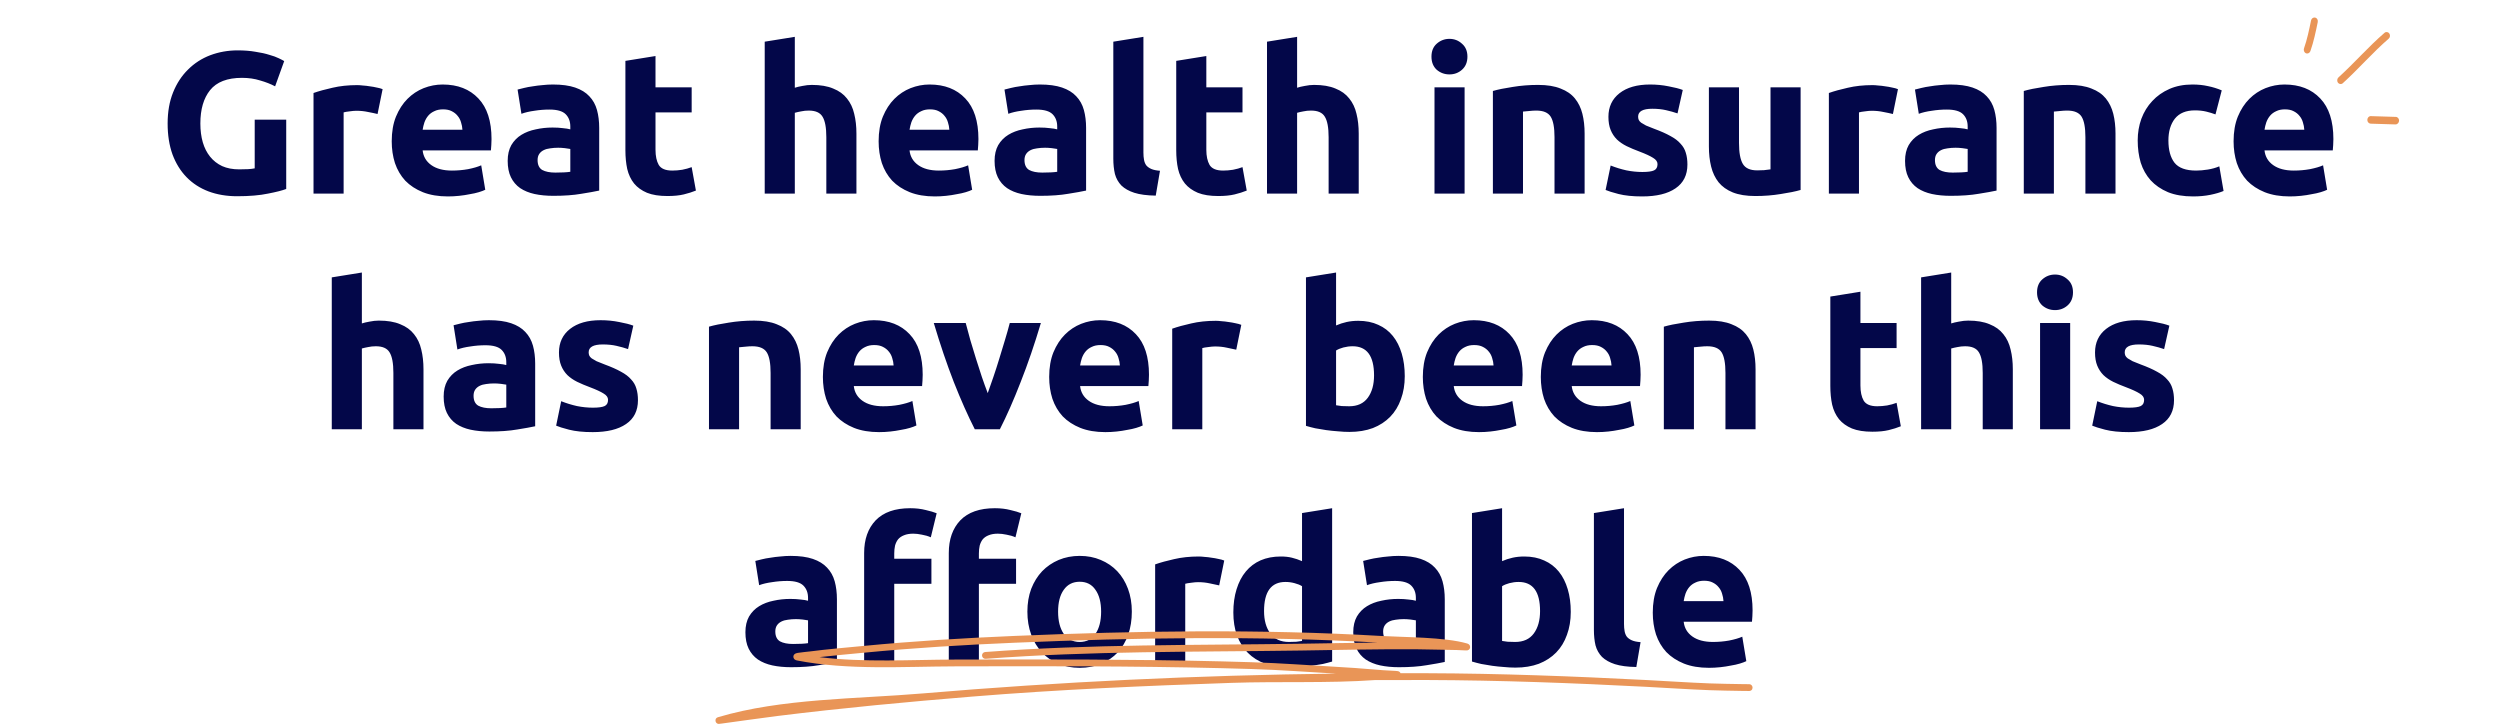 <svg width="297" height="86" viewBox="0 0 297 86" fill="none" xmlns="http://www.w3.org/2000/svg">
<path d="M28.747 9.248C27.003 9.248 25.739 9.736 24.955 10.712C24.187 11.672 23.803 12.992 23.803 14.672C23.803 15.488 23.899 16.232 24.091 16.904C24.283 17.56 24.571 18.128 24.955 18.608C25.339 19.088 25.819 19.464 26.395 19.736C26.971 19.992 27.643 20.12 28.411 20.12C28.827 20.12 29.179 20.112 29.467 20.096C29.771 20.08 30.035 20.048 30.259 20V14.216H34.003V22.448C33.555 22.624 32.835 22.808 31.843 23C30.851 23.208 29.627 23.312 28.171 23.312C26.923 23.312 25.787 23.12 24.763 22.736C23.755 22.352 22.891 21.792 22.171 21.056C21.451 20.32 20.891 19.416 20.491 18.344C20.107 17.272 19.915 16.048 19.915 14.672C19.915 13.28 20.131 12.048 20.563 10.976C20.995 9.904 21.587 9 22.339 8.264C23.091 7.512 23.971 6.944 24.979 6.56C26.003 6.176 27.091 5.984 28.243 5.984C29.027 5.984 29.731 6.04 30.355 6.152C30.995 6.248 31.539 6.368 31.987 6.512C32.451 6.64 32.827 6.776 33.115 6.92C33.419 7.064 33.635 7.176 33.763 7.256L32.683 10.256C32.171 9.984 31.579 9.752 30.907 9.56C30.251 9.352 29.531 9.248 28.747 9.248ZM44.854 13.544C44.534 13.464 44.158 13.384 43.726 13.304C43.294 13.208 42.83 13.16 42.334 13.16C42.11 13.16 41.838 13.184 41.518 13.232C41.214 13.264 40.982 13.304 40.822 13.352V23H37.246V11.048C37.886 10.824 38.638 10.616 39.502 10.424C40.382 10.216 41.358 10.112 42.43 10.112C42.622 10.112 42.854 10.128 43.126 10.16C43.398 10.176 43.67 10.208 43.942 10.256C44.214 10.288 44.486 10.336 44.758 10.4C45.03 10.448 45.262 10.512 45.454 10.592L44.854 13.544ZM46.537 16.784C46.537 15.664 46.705 14.688 47.041 13.856C47.393 13.008 47.849 12.304 48.409 11.744C48.969 11.184 49.609 10.76 50.329 10.472C51.065 10.184 51.817 10.04 52.585 10.04C54.377 10.04 55.793 10.592 56.833 11.696C57.873 12.784 58.393 14.392 58.393 16.52C58.393 16.728 58.385 16.96 58.369 17.216C58.353 17.456 58.337 17.672 58.321 17.864H50.209C50.289 18.6 50.633 19.184 51.241 19.616C51.849 20.048 52.665 20.264 53.689 20.264C54.345 20.264 54.985 20.208 55.609 20.096C56.249 19.968 56.769 19.816 57.169 19.64L57.649 22.544C57.457 22.64 57.201 22.736 56.881 22.832C56.561 22.928 56.201 23.008 55.801 23.072C55.417 23.152 55.001 23.216 54.553 23.264C54.105 23.312 53.657 23.336 53.209 23.336C52.073 23.336 51.081 23.168 50.233 22.832C49.401 22.496 48.705 22.04 48.145 21.464C47.601 20.872 47.193 20.176 46.921 19.376C46.665 18.576 46.537 17.712 46.537 16.784ZM54.937 15.416C54.921 15.112 54.865 14.816 54.769 14.528C54.689 14.24 54.553 13.984 54.361 13.76C54.185 13.536 53.953 13.352 53.665 13.208C53.393 13.064 53.049 12.992 52.633 12.992C52.233 12.992 51.889 13.064 51.601 13.208C51.313 13.336 51.073 13.512 50.881 13.736C50.689 13.96 50.537 14.224 50.425 14.528C50.329 14.816 50.257 15.112 50.209 15.416H54.937ZM65.977 20.504C66.329 20.504 66.665 20.496 66.985 20.48C67.305 20.464 67.561 20.44 67.753 20.408V17.696C67.609 17.664 67.393 17.632 67.105 17.6C66.817 17.568 66.553 17.552 66.313 17.552C65.977 17.552 65.657 17.576 65.353 17.624C65.065 17.656 64.809 17.728 64.585 17.84C64.361 17.952 64.185 18.104 64.057 18.296C63.929 18.488 63.865 18.728 63.865 19.016C63.865 19.576 64.049 19.968 64.417 20.192C64.801 20.4 65.321 20.504 65.977 20.504ZM65.689 10.04C66.745 10.04 67.625 10.16 68.329 10.4C69.033 10.64 69.593 10.984 70.009 11.432C70.441 11.88 70.745 12.424 70.921 13.064C71.097 13.704 71.185 14.416 71.185 15.2V22.64C70.673 22.752 69.961 22.88 69.049 23.024C68.137 23.184 67.033 23.264 65.737 23.264C64.921 23.264 64.177 23.192 63.505 23.048C62.849 22.904 62.281 22.672 61.801 22.352C61.321 22.016 60.953 21.584 60.697 21.056C60.441 20.528 60.313 19.88 60.313 19.112C60.313 18.376 60.457 17.752 60.745 17.24C61.049 16.728 61.449 16.32 61.945 16.016C62.441 15.712 63.009 15.496 63.649 15.368C64.289 15.224 64.953 15.152 65.641 15.152C66.105 15.152 66.513 15.176 66.865 15.224C67.233 15.256 67.529 15.304 67.753 15.368V15.032C67.753 14.424 67.569 13.936 67.201 13.568C66.833 13.2 66.193 13.016 65.281 13.016C64.673 13.016 64.073 13.064 63.481 13.16C62.889 13.24 62.377 13.36 61.945 13.52L61.489 10.64C61.697 10.576 61.953 10.512 62.257 10.448C62.577 10.368 62.921 10.304 63.289 10.256C63.657 10.192 64.041 10.144 64.441 10.112C64.857 10.064 65.273 10.04 65.689 10.04ZM74.298 7.232L77.874 6.656V10.376H82.17V13.352H77.874V17.792C77.874 18.544 78.002 19.144 78.258 19.592C78.53 20.04 79.066 20.264 79.866 20.264C80.25 20.264 80.642 20.232 81.042 20.168C81.458 20.088 81.834 19.984 82.17 19.856L82.674 22.64C82.242 22.816 81.762 22.968 81.234 23.096C80.706 23.224 80.058 23.288 79.29 23.288C78.314 23.288 77.506 23.16 76.866 22.904C76.226 22.632 75.714 22.264 75.33 21.8C74.946 21.32 74.674 20.744 74.514 20.072C74.37 19.4 74.298 18.656 74.298 17.84V7.232ZM90.848 23V4.952L94.424 4.376V10.424C94.664 10.344 94.968 10.272 95.336 10.208C95.72 10.128 96.088 10.088 96.44 10.088C97.464 10.088 98.312 10.232 98.984 10.52C99.672 10.792 100.216 11.184 100.616 11.696C101.032 12.208 101.32 12.816 101.48 13.52C101.656 14.224 101.744 15.008 101.744 15.872V23H98.168V16.304C98.168 15.152 98.016 14.336 97.712 13.856C97.424 13.376 96.88 13.136 96.08 13.136C95.76 13.136 95.456 13.168 95.168 13.232C94.896 13.28 94.648 13.336 94.424 13.4V23H90.848ZM104.381 16.784C104.381 15.664 104.549 14.688 104.885 13.856C105.237 13.008 105.693 12.304 106.253 11.744C106.813 11.184 107.453 10.76 108.173 10.472C108.909 10.184 109.661 10.04 110.429 10.04C112.221 10.04 113.637 10.592 114.677 11.696C115.717 12.784 116.237 14.392 116.237 16.52C116.237 16.728 116.229 16.96 116.213 17.216C116.197 17.456 116.181 17.672 116.165 17.864H108.053C108.133 18.6 108.477 19.184 109.085 19.616C109.693 20.048 110.509 20.264 111.533 20.264C112.189 20.264 112.829 20.208 113.453 20.096C114.093 19.968 114.613 19.816 115.013 19.64L115.493 22.544C115.301 22.64 115.045 22.736 114.725 22.832C114.405 22.928 114.045 23.008 113.645 23.072C113.261 23.152 112.845 23.216 112.397 23.264C111.949 23.312 111.501 23.336 111.053 23.336C109.917 23.336 108.925 23.168 108.077 22.832C107.245 22.496 106.549 22.04 105.989 21.464C105.445 20.872 105.037 20.176 104.765 19.376C104.509 18.576 104.381 17.712 104.381 16.784ZM112.781 15.416C112.765 15.112 112.709 14.816 112.613 14.528C112.533 14.24 112.397 13.984 112.205 13.76C112.029 13.536 111.797 13.352 111.509 13.208C111.237 13.064 110.893 12.992 110.477 12.992C110.077 12.992 109.733 13.064 109.445 13.208C109.157 13.336 108.917 13.512 108.725 13.736C108.533 13.96 108.381 14.224 108.269 14.528C108.173 14.816 108.101 15.112 108.053 15.416H112.781ZM123.82 20.504C124.172 20.504 124.508 20.496 124.828 20.48C125.148 20.464 125.404 20.44 125.596 20.408V17.696C125.452 17.664 125.236 17.632 124.948 17.6C124.66 17.568 124.396 17.552 124.156 17.552C123.82 17.552 123.5 17.576 123.196 17.624C122.908 17.656 122.652 17.728 122.428 17.84C122.204 17.952 122.028 18.104 121.9 18.296C121.772 18.488 121.708 18.728 121.708 19.016C121.708 19.576 121.892 19.968 122.26 20.192C122.644 20.4 123.164 20.504 123.82 20.504ZM123.532 10.04C124.588 10.04 125.468 10.16 126.172 10.4C126.876 10.64 127.436 10.984 127.852 11.432C128.284 11.88 128.588 12.424 128.764 13.064C128.94 13.704 129.028 14.416 129.028 15.2V22.64C128.516 22.752 127.804 22.88 126.892 23.024C125.98 23.184 124.876 23.264 123.58 23.264C122.764 23.264 122.02 23.192 121.348 23.048C120.692 22.904 120.124 22.672 119.644 22.352C119.164 22.016 118.796 21.584 118.54 21.056C118.284 20.528 118.156 19.88 118.156 19.112C118.156 18.376 118.3 17.752 118.588 17.24C118.892 16.728 119.292 16.32 119.788 16.016C120.284 15.712 120.852 15.496 121.492 15.368C122.132 15.224 122.796 15.152 123.484 15.152C123.948 15.152 124.356 15.176 124.708 15.224C125.076 15.256 125.372 15.304 125.596 15.368V15.032C125.596 14.424 125.412 13.936 125.044 13.568C124.676 13.2 124.036 13.016 123.124 13.016C122.516 13.016 121.916 13.064 121.324 13.16C120.732 13.24 120.22 13.36 119.788 13.52L119.332 10.64C119.54 10.576 119.796 10.512 120.1 10.448C120.42 10.368 120.764 10.304 121.132 10.256C121.5 10.192 121.884 10.144 122.284 10.112C122.7 10.064 123.116 10.04 123.532 10.04ZM137.302 23.24C136.262 23.224 135.414 23.112 134.758 22.904C134.118 22.696 133.606 22.408 133.222 22.04C132.854 21.656 132.598 21.2 132.454 20.672C132.326 20.128 132.262 19.52 132.262 18.848V4.952L135.838 4.376V18.128C135.838 18.448 135.862 18.736 135.91 18.992C135.958 19.248 136.046 19.464 136.174 19.64C136.318 19.816 136.518 19.96 136.774 20.072C137.03 20.184 137.374 20.256 137.806 20.288L137.302 23.24ZM139.736 7.232L143.312 6.656V10.376H147.608V13.352H143.312V17.792C143.312 18.544 143.44 19.144 143.696 19.592C143.968 20.04 144.504 20.264 145.304 20.264C145.688 20.264 146.08 20.232 146.48 20.168C146.896 20.088 147.272 19.984 147.608 19.856L148.112 22.64C147.68 22.816 147.2 22.968 146.672 23.096C146.144 23.224 145.496 23.288 144.728 23.288C143.752 23.288 142.944 23.16 142.304 22.904C141.664 22.632 141.152 22.264 140.768 21.8C140.384 21.32 140.112 20.744 139.952 20.072C139.808 19.4 139.736 18.656 139.736 17.84V7.232ZM150.52 23V4.952L154.096 4.376V10.424C154.336 10.344 154.64 10.272 155.008 10.208C155.392 10.128 155.76 10.088 156.112 10.088C157.136 10.088 157.984 10.232 158.656 10.52C159.344 10.792 159.888 11.184 160.288 11.696C160.704 12.208 160.992 12.816 161.152 13.52C161.328 14.224 161.416 15.008 161.416 15.872V23H157.84V16.304C157.84 15.152 157.688 14.336 157.384 13.856C157.096 13.376 156.552 13.136 155.752 13.136C155.432 13.136 155.128 13.168 154.84 13.232C154.568 13.28 154.32 13.336 154.096 13.4V23H150.52ZM173.994 23H170.418V10.376H173.994V23ZM174.33 6.728C174.33 7.384 174.114 7.904 173.682 8.288C173.266 8.656 172.77 8.84 172.194 8.84C171.618 8.84 171.114 8.656 170.682 8.288C170.266 7.904 170.058 7.384 170.058 6.728C170.058 6.072 170.266 5.56 170.682 5.192C171.114 4.808 171.618 4.616 172.194 4.616C172.77 4.616 173.266 4.808 173.682 5.192C174.114 5.56 174.33 6.072 174.33 6.728ZM177.356 10.808C177.964 10.632 178.748 10.472 179.708 10.328C180.668 10.168 181.676 10.088 182.732 10.088C183.804 10.088 184.692 10.232 185.396 10.52C186.116 10.792 186.684 11.184 187.1 11.696C187.516 12.208 187.812 12.816 187.988 13.52C188.164 14.224 188.252 15.008 188.252 15.872V23H184.676V16.304C184.676 15.152 184.524 14.336 184.22 13.856C183.916 13.376 183.348 13.136 182.516 13.136C182.26 13.136 181.988 13.152 181.7 13.184C181.412 13.2 181.156 13.224 180.932 13.256V23H177.356V10.808ZM195.113 20.432C195.769 20.432 196.233 20.368 196.505 20.24C196.777 20.112 196.913 19.864 196.913 19.496C196.913 19.208 196.737 18.96 196.385 18.752C196.033 18.528 195.497 18.28 194.777 18.008C194.217 17.8 193.705 17.584 193.241 17.36C192.793 17.136 192.409 16.872 192.089 16.568C191.769 16.248 191.521 15.872 191.345 15.44C191.169 15.008 191.081 14.488 191.081 13.88C191.081 12.696 191.521 11.76 192.401 11.072C193.281 10.384 194.489 10.04 196.025 10.04C196.793 10.04 197.529 10.112 198.233 10.256C198.937 10.384 199.497 10.528 199.913 10.688L199.289 13.472C198.873 13.328 198.417 13.2 197.921 13.088C197.441 12.976 196.897 12.92 196.289 12.92C195.169 12.92 194.609 13.232 194.609 13.856C194.609 14 194.633 14.128 194.681 14.24C194.729 14.352 194.825 14.464 194.969 14.576C195.113 14.672 195.305 14.784 195.545 14.912C195.801 15.024 196.121 15.152 196.505 15.296C197.289 15.584 197.937 15.872 198.449 16.16C198.961 16.432 199.361 16.736 199.649 17.072C199.953 17.392 200.161 17.752 200.273 18.152C200.401 18.552 200.465 19.016 200.465 19.544C200.465 20.792 199.993 21.736 199.049 22.376C198.121 23.016 196.801 23.336 195.089 23.336C193.969 23.336 193.033 23.24 192.281 23.048C191.545 22.856 191.033 22.696 190.745 22.568L191.345 19.664C191.953 19.904 192.577 20.096 193.217 20.24C193.857 20.368 194.489 20.432 195.113 20.432ZM213.913 22.568C213.305 22.744 212.521 22.904 211.561 23.048C210.601 23.208 209.593 23.288 208.537 23.288C207.465 23.288 206.569 23.144 205.849 22.856C205.145 22.568 204.585 22.168 204.169 21.656C203.753 21.128 203.457 20.504 203.281 19.784C203.105 19.064 203.017 18.272 203.017 17.408V10.376H206.593V16.976C206.593 18.128 206.745 18.96 207.049 19.472C207.353 19.984 207.921 20.24 208.753 20.24C209.009 20.24 209.281 20.232 209.569 20.216C209.857 20.184 210.113 20.152 210.337 20.12V10.376H213.913V22.568ZM224.878 13.544C224.558 13.464 224.182 13.384 223.75 13.304C223.318 13.208 222.854 13.16 222.358 13.16C222.134 13.16 221.862 13.184 221.542 13.232C221.238 13.264 221.006 13.304 220.846 13.352V23H217.27V11.048C217.91 10.824 218.662 10.616 219.526 10.424C220.406 10.216 221.382 10.112 222.454 10.112C222.646 10.112 222.878 10.128 223.15 10.16C223.422 10.176 223.694 10.208 223.966 10.256C224.238 10.288 224.51 10.336 224.782 10.4C225.054 10.448 225.286 10.512 225.478 10.592L224.878 13.544ZM231.984 20.504C232.336 20.504 232.672 20.496 232.992 20.48C233.312 20.464 233.568 20.44 233.76 20.408V17.696C233.616 17.664 233.4 17.632 233.112 17.6C232.824 17.568 232.56 17.552 232.32 17.552C231.984 17.552 231.664 17.576 231.36 17.624C231.072 17.656 230.816 17.728 230.592 17.84C230.368 17.952 230.192 18.104 230.064 18.296C229.936 18.488 229.872 18.728 229.872 19.016C229.872 19.576 230.056 19.968 230.424 20.192C230.808 20.4 231.328 20.504 231.984 20.504ZM231.696 10.04C232.752 10.04 233.632 10.16 234.336 10.4C235.04 10.64 235.6 10.984 236.016 11.432C236.448 11.88 236.752 12.424 236.928 13.064C237.104 13.704 237.192 14.416 237.192 15.2V22.64C236.68 22.752 235.968 22.88 235.056 23.024C234.144 23.184 233.04 23.264 231.744 23.264C230.928 23.264 230.184 23.192 229.512 23.048C228.856 22.904 228.288 22.672 227.808 22.352C227.328 22.016 226.96 21.584 226.704 21.056C226.448 20.528 226.32 19.88 226.32 19.112C226.32 18.376 226.464 17.752 226.752 17.24C227.056 16.728 227.456 16.32 227.952 16.016C228.448 15.712 229.016 15.496 229.656 15.368C230.296 15.224 230.96 15.152 231.648 15.152C232.112 15.152 232.52 15.176 232.872 15.224C233.24 15.256 233.536 15.304 233.76 15.368V15.032C233.76 14.424 233.576 13.936 233.208 13.568C232.84 13.2 232.2 13.016 231.288 13.016C230.68 13.016 230.08 13.064 229.488 13.16C228.896 13.24 228.384 13.36 227.952 13.52L227.496 10.64C227.704 10.576 227.96 10.512 228.264 10.448C228.584 10.368 228.928 10.304 229.296 10.256C229.664 10.192 230.048 10.144 230.448 10.112C230.864 10.064 231.28 10.04 231.696 10.04ZM240.426 10.808C241.034 10.632 241.818 10.472 242.778 10.328C243.738 10.168 244.746 10.088 245.802 10.088C246.874 10.088 247.762 10.232 248.466 10.52C249.186 10.792 249.754 11.184 250.17 11.696C250.586 12.208 250.882 12.816 251.058 13.52C251.234 14.224 251.322 15.008 251.322 15.872V23H247.746V16.304C247.746 15.152 247.594 14.336 247.29 13.856C246.986 13.376 246.418 13.136 245.586 13.136C245.33 13.136 245.058 13.152 244.77 13.184C244.482 13.2 244.226 13.224 244.002 13.256V23H240.426V10.808ZM253.959 16.688C253.959 15.776 254.103 14.92 254.391 14.12C254.695 13.304 255.127 12.6 255.687 12.008C256.247 11.4 256.927 10.92 257.727 10.568C258.527 10.216 259.439 10.04 260.463 10.04C261.135 10.04 261.751 10.104 262.311 10.232C262.871 10.344 263.415 10.512 263.943 10.736L263.199 13.592C262.863 13.464 262.495 13.352 262.095 13.256C261.695 13.16 261.247 13.112 260.751 13.112C259.695 13.112 258.903 13.44 258.375 14.096C257.863 14.752 257.607 15.616 257.607 16.688C257.607 17.824 257.847 18.704 258.327 19.328C258.823 19.952 259.679 20.264 260.895 20.264C261.327 20.264 261.791 20.224 262.287 20.144C262.783 20.064 263.239 19.936 263.655 19.76L264.159 22.688C263.743 22.864 263.223 23.016 262.599 23.144C261.975 23.272 261.287 23.336 260.535 23.336C259.383 23.336 258.391 23.168 257.559 22.832C256.727 22.48 256.039 22.008 255.495 21.416C254.967 20.824 254.575 20.128 254.319 19.328C254.079 18.512 253.959 17.632 253.959 16.688ZM265.35 16.784C265.35 15.664 265.518 14.688 265.854 13.856C266.206 13.008 266.662 12.304 267.222 11.744C267.782 11.184 268.422 10.76 269.142 10.472C269.878 10.184 270.63 10.04 271.398 10.04C273.19 10.04 274.606 10.592 275.646 11.696C276.686 12.784 277.206 14.392 277.206 16.52C277.206 16.728 277.198 16.96 277.182 17.216C277.166 17.456 277.15 17.672 277.134 17.864H269.022C269.102 18.6 269.446 19.184 270.054 19.616C270.662 20.048 271.478 20.264 272.502 20.264C273.158 20.264 273.798 20.208 274.422 20.096C275.062 19.968 275.582 19.816 275.982 19.64L276.462 22.544C276.27 22.64 276.014 22.736 275.694 22.832C275.374 22.928 275.014 23.008 274.614 23.072C274.23 23.152 273.814 23.216 273.366 23.264C272.918 23.312 272.47 23.336 272.022 23.336C270.886 23.336 269.894 23.168 269.046 22.832C268.214 22.496 267.518 22.04 266.958 21.464C266.414 20.872 266.006 20.176 265.734 19.376C265.478 18.576 265.35 17.712 265.35 16.784ZM273.75 15.416C273.734 15.112 273.678 14.816 273.582 14.528C273.502 14.24 273.366 13.984 273.174 13.76C272.998 13.536 272.766 13.352 272.478 13.208C272.206 13.064 271.862 12.992 271.446 12.992C271.046 12.992 270.702 13.064 270.414 13.208C270.126 13.336 269.886 13.512 269.694 13.736C269.502 13.96 269.35 14.224 269.238 14.528C269.142 14.816 269.07 15.112 269.022 15.416H273.75ZM39.414 51V32.952L42.99 32.376V38.424C43.23 38.344 43.534 38.272 43.902 38.208C44.286 38.128 44.654 38.088 45.006 38.088C46.03 38.088 46.878 38.232 47.55 38.52C48.238 38.792 48.782 39.184 49.182 39.696C49.598 40.208 49.886 40.816 50.046 41.52C50.222 42.224 50.31 43.008 50.31 43.872V51H46.734V44.304C46.734 43.152 46.582 42.336 46.278 41.856C45.99 41.376 45.446 41.136 44.646 41.136C44.326 41.136 44.022 41.168 43.734 41.232C43.462 41.28 43.214 41.336 42.99 41.4V51H39.414ZM58.371 48.504C58.723 48.504 59.059 48.496 59.379 48.48C59.699 48.464 59.955 48.44 60.147 48.408V45.696C60.003 45.664 59.787 45.632 59.499 45.6C59.211 45.568 58.947 45.552 58.707 45.552C58.371 45.552 58.051 45.576 57.747 45.624C57.459 45.656 57.203 45.728 56.979 45.84C56.755 45.952 56.579 46.104 56.451 46.296C56.323 46.488 56.259 46.728 56.259 47.016C56.259 47.576 56.443 47.968 56.811 48.192C57.195 48.4 57.715 48.504 58.371 48.504ZM58.083 38.04C59.139 38.04 60.019 38.16 60.723 38.4C61.427 38.64 61.987 38.984 62.403 39.432C62.835 39.88 63.139 40.424 63.315 41.064C63.491 41.704 63.579 42.416 63.579 43.2V50.64C63.067 50.752 62.355 50.88 61.443 51.024C60.531 51.184 59.427 51.264 58.131 51.264C57.315 51.264 56.571 51.192 55.899 51.048C55.243 50.904 54.675 50.672 54.195 50.352C53.715 50.016 53.347 49.584 53.091 49.056C52.835 48.528 52.707 47.88 52.707 47.112C52.707 46.376 52.851 45.752 53.139 45.24C53.443 44.728 53.843 44.32 54.339 44.016C54.835 43.712 55.403 43.496 56.043 43.368C56.683 43.224 57.347 43.152 58.035 43.152C58.499 43.152 58.907 43.176 59.259 43.224C59.627 43.256 59.923 43.304 60.147 43.368V43.032C60.147 42.424 59.963 41.936 59.595 41.568C59.227 41.2 58.587 41.016 57.675 41.016C57.067 41.016 56.467 41.064 55.875 41.16C55.283 41.24 54.771 41.36 54.339 41.52L53.883 38.64C54.091 38.576 54.347 38.512 54.651 38.448C54.971 38.368 55.315 38.304 55.683 38.256C56.051 38.192 56.435 38.144 56.835 38.112C57.251 38.064 57.667 38.04 58.083 38.04ZM70.437 48.432C71.093 48.432 71.557 48.368 71.829 48.24C72.101 48.112 72.237 47.864 72.237 47.496C72.237 47.208 72.061 46.96 71.709 46.752C71.357 46.528 70.821 46.28 70.101 46.008C69.541 45.8 69.029 45.584 68.565 45.36C68.117 45.136 67.733 44.872 67.413 44.568C67.093 44.248 66.845 43.872 66.669 43.44C66.493 43.008 66.405 42.488 66.405 41.88C66.405 40.696 66.845 39.76 67.725 39.072C68.605 38.384 69.813 38.04 71.349 38.04C72.117 38.04 72.853 38.112 73.557 38.256C74.261 38.384 74.821 38.528 75.237 38.688L74.613 41.472C74.197 41.328 73.741 41.2 73.245 41.088C72.765 40.976 72.221 40.92 71.613 40.92C70.493 40.92 69.933 41.232 69.933 41.856C69.933 42 69.957 42.128 70.005 42.24C70.053 42.352 70.149 42.464 70.293 42.576C70.437 42.672 70.629 42.784 70.869 42.912C71.125 43.024 71.445 43.152 71.829 43.296C72.613 43.584 73.261 43.872 73.773 44.16C74.285 44.432 74.685 44.736 74.973 45.072C75.277 45.392 75.485 45.752 75.597 46.152C75.725 46.552 75.789 47.016 75.789 47.544C75.789 48.792 75.317 49.736 74.373 50.376C73.445 51.016 72.125 51.336 70.413 51.336C69.293 51.336 68.357 51.24 67.605 51.048C66.869 50.856 66.357 50.696 66.069 50.568L66.669 47.664C67.277 47.904 67.901 48.096 68.541 48.24C69.181 48.368 69.813 48.432 70.437 48.432ZM84.227 38.808C84.835 38.632 85.619 38.472 86.579 38.328C87.539 38.168 88.547 38.088 89.603 38.088C90.675 38.088 91.563 38.232 92.267 38.52C92.987 38.792 93.555 39.184 93.971 39.696C94.387 40.208 94.683 40.816 94.859 41.52C95.035 42.224 95.123 43.008 95.123 43.872V51H91.547V44.304C91.547 43.152 91.395 42.336 91.091 41.856C90.787 41.376 90.219 41.136 89.387 41.136C89.131 41.136 88.859 41.152 88.571 41.184C88.283 41.2 88.027 41.224 87.803 41.256V51H84.227V38.808ZM97.76 44.784C97.76 43.664 97.928 42.688 98.264 41.856C98.616 41.008 99.072 40.304 99.632 39.744C100.192 39.184 100.832 38.76 101.552 38.472C102.288 38.184 103.04 38.04 103.808 38.04C105.6 38.04 107.016 38.592 108.056 39.696C109.096 40.784 109.616 42.392 109.616 44.52C109.616 44.728 109.608 44.96 109.592 45.216C109.576 45.456 109.56 45.672 109.544 45.864H101.432C101.512 46.6 101.856 47.184 102.464 47.616C103.072 48.048 103.888 48.264 104.912 48.264C105.568 48.264 106.208 48.208 106.832 48.096C107.472 47.968 107.992 47.816 108.392 47.64L108.872 50.544C108.68 50.64 108.424 50.736 108.104 50.832C107.784 50.928 107.424 51.008 107.024 51.072C106.64 51.152 106.224 51.216 105.776 51.264C105.328 51.312 104.88 51.336 104.432 51.336C103.296 51.336 102.304 51.168 101.456 50.832C100.624 50.496 99.928 50.04 99.368 49.464C98.824 48.872 98.416 48.176 98.144 47.376C97.888 46.576 97.76 45.712 97.76 44.784ZM106.16 43.416C106.144 43.112 106.088 42.816 105.992 42.528C105.912 42.24 105.776 41.984 105.584 41.76C105.408 41.536 105.176 41.352 104.888 41.208C104.616 41.064 104.272 40.992 103.856 40.992C103.456 40.992 103.112 41.064 102.824 41.208C102.536 41.336 102.296 41.512 102.104 41.736C101.912 41.96 101.76 42.224 101.648 42.528C101.552 42.816 101.48 43.112 101.432 43.416H106.16ZM115.807 51C114.991 49.4 114.159 47.528 113.311 45.384C112.479 43.24 111.687 40.904 110.935 38.376H114.727C114.887 39 115.071 39.68 115.279 40.416C115.503 41.136 115.727 41.872 115.951 42.624C116.191 43.36 116.423 44.08 116.647 44.784C116.887 45.488 117.119 46.128 117.343 46.704C117.551 46.128 117.775 45.488 118.015 44.784C118.255 44.08 118.487 43.36 118.711 42.624C118.951 41.872 119.175 41.136 119.383 40.416C119.607 39.68 119.799 39 119.959 38.376H123.655C122.903 40.904 122.103 43.24 121.255 45.384C120.423 47.528 119.599 49.4 118.783 51H115.807ZM124.643 44.784C124.643 43.664 124.811 42.688 125.146 41.856C125.499 41.008 125.955 40.304 126.515 39.744C127.075 39.184 127.715 38.76 128.435 38.472C129.171 38.184 129.923 38.04 130.691 38.04C132.483 38.04 133.899 38.592 134.939 39.696C135.979 40.784 136.499 42.392 136.499 44.52C136.499 44.728 136.491 44.96 136.475 45.216C136.459 45.456 136.443 45.672 136.427 45.864H128.315C128.395 46.6 128.739 47.184 129.347 47.616C129.955 48.048 130.771 48.264 131.795 48.264C132.451 48.264 133.091 48.208 133.715 48.096C134.355 47.968 134.875 47.816 135.275 47.64L135.755 50.544C135.563 50.64 135.307 50.736 134.987 50.832C134.667 50.928 134.307 51.008 133.907 51.072C133.523 51.152 133.107 51.216 132.659 51.264C132.211 51.312 131.763 51.336 131.315 51.336C130.179 51.336 129.187 51.168 128.339 50.832C127.507 50.496 126.811 50.04 126.251 49.464C125.707 48.872 125.299 48.176 125.027 47.376C124.771 46.576 124.643 45.712 124.643 44.784ZM133.043 43.416C133.027 43.112 132.971 42.816 132.875 42.528C132.795 42.24 132.659 41.984 132.467 41.76C132.291 41.536 132.059 41.352 131.771 41.208C131.499 41.064 131.155 40.992 130.739 40.992C130.339 40.992 129.995 41.064 129.707 41.208C129.419 41.336 129.179 41.512 128.987 41.736C128.795 41.96 128.643 42.224 128.531 42.528C128.435 42.816 128.363 43.112 128.315 43.416H133.043ZM146.866 41.544C146.546 41.464 146.17 41.384 145.738 41.304C145.306 41.208 144.842 41.16 144.346 41.16C144.122 41.16 143.85 41.184 143.53 41.232C143.226 41.264 142.994 41.304 142.834 41.352V51H139.258V39.048C139.898 38.824 140.65 38.616 141.514 38.424C142.394 38.216 143.37 38.112 144.442 38.112C144.634 38.112 144.866 38.128 145.138 38.16C145.41 38.176 145.682 38.208 145.954 38.256C146.226 38.288 146.498 38.336 146.77 38.4C147.042 38.448 147.274 38.512 147.466 38.592L146.866 41.544ZM163.237 44.592C163.237 42.288 162.389 41.136 160.693 41.136C160.325 41.136 159.957 41.184 159.589 41.28C159.237 41.376 158.949 41.496 158.725 41.64V48.144C158.901 48.176 159.125 48.208 159.397 48.24C159.669 48.256 159.965 48.264 160.285 48.264C161.261 48.264 161.997 47.928 162.493 47.256C162.989 46.584 163.237 45.696 163.237 44.592ZM166.885 44.688C166.885 45.696 166.733 46.608 166.429 47.424C166.141 48.24 165.717 48.936 165.157 49.512C164.597 50.088 163.909 50.536 163.093 50.856C162.277 51.16 161.349 51.312 160.309 51.312C159.877 51.312 159.421 51.288 158.941 51.24C158.477 51.208 158.013 51.16 157.549 51.096C157.101 51.032 156.669 50.96 156.253 50.88C155.837 50.784 155.469 50.688 155.149 50.592V32.952L158.725 32.376V38.664C159.125 38.488 159.541 38.352 159.973 38.256C160.405 38.16 160.869 38.112 161.365 38.112C162.261 38.112 163.053 38.272 163.741 38.592C164.429 38.896 165.005 39.336 165.469 39.912C165.933 40.488 166.285 41.184 166.525 42C166.765 42.8 166.885 43.696 166.885 44.688ZM169.033 44.784C169.033 43.664 169.201 42.688 169.537 41.856C169.889 41.008 170.345 40.304 170.905 39.744C171.465 39.184 172.105 38.76 172.825 38.472C173.561 38.184 174.313 38.04 175.081 38.04C176.873 38.04 178.289 38.592 179.329 39.696C180.369 40.784 180.889 42.392 180.889 44.52C180.889 44.728 180.881 44.96 180.865 45.216C180.849 45.456 180.833 45.672 180.817 45.864H172.705C172.785 46.6 173.129 47.184 173.737 47.616C174.345 48.048 175.161 48.264 176.185 48.264C176.841 48.264 177.481 48.208 178.105 48.096C178.745 47.968 179.265 47.816 179.665 47.64L180.145 50.544C179.953 50.64 179.697 50.736 179.377 50.832C179.057 50.928 178.697 51.008 178.297 51.072C177.913 51.152 177.497 51.216 177.049 51.264C176.601 51.312 176.153 51.336 175.705 51.336C174.569 51.336 173.577 51.168 172.729 50.832C171.897 50.496 171.201 50.04 170.641 49.464C170.097 48.872 169.689 48.176 169.417 47.376C169.161 46.576 169.033 45.712 169.033 44.784ZM177.433 43.416C177.417 43.112 177.361 42.816 177.265 42.528C177.185 42.24 177.049 41.984 176.857 41.76C176.681 41.536 176.449 41.352 176.161 41.208C175.889 41.064 175.545 40.992 175.129 40.992C174.729 40.992 174.385 41.064 174.097 41.208C173.809 41.336 173.569 41.512 173.377 41.736C173.185 41.96 173.033 42.224 172.921 42.528C172.825 42.816 172.753 43.112 172.705 43.416H177.433ZM183.049 44.784C183.049 43.664 183.217 42.688 183.553 41.856C183.905 41.008 184.361 40.304 184.921 39.744C185.481 39.184 186.121 38.76 186.841 38.472C187.577 38.184 188.329 38.04 189.097 38.04C190.889 38.04 192.305 38.592 193.345 39.696C194.385 40.784 194.905 42.392 194.905 44.52C194.905 44.728 194.897 44.96 194.881 45.216C194.865 45.456 194.849 45.672 194.833 45.864H186.721C186.801 46.6 187.145 47.184 187.753 47.616C188.361 48.048 189.177 48.264 190.201 48.264C190.857 48.264 191.497 48.208 192.121 48.096C192.761 47.968 193.281 47.816 193.681 47.64L194.161 50.544C193.969 50.64 193.713 50.736 193.393 50.832C193.073 50.928 192.713 51.008 192.313 51.072C191.929 51.152 191.513 51.216 191.065 51.264C190.617 51.312 190.169 51.336 189.721 51.336C188.585 51.336 187.593 51.168 186.745 50.832C185.913 50.496 185.217 50.04 184.657 49.464C184.113 48.872 183.705 48.176 183.433 47.376C183.177 46.576 183.049 45.712 183.049 44.784ZM191.449 43.416C191.433 43.112 191.377 42.816 191.281 42.528C191.201 42.24 191.065 41.984 190.873 41.76C190.697 41.536 190.465 41.352 190.177 41.208C189.905 41.064 189.561 40.992 189.145 40.992C188.745 40.992 188.401 41.064 188.113 41.208C187.825 41.336 187.585 41.512 187.393 41.736C187.201 41.96 187.049 42.224 186.937 42.528C186.841 42.816 186.769 43.112 186.721 43.416H191.449ZM197.664 38.808C198.272 38.632 199.056 38.472 200.016 38.328C200.976 38.168 201.984 38.088 203.04 38.088C204.112 38.088 205 38.232 205.704 38.52C206.424 38.792 206.992 39.184 207.408 39.696C207.824 40.208 208.12 40.816 208.296 41.52C208.472 42.224 208.56 43.008 208.56 43.872V51H204.984V44.304C204.984 43.152 204.832 42.336 204.528 41.856C204.224 41.376 203.656 41.136 202.824 41.136C202.568 41.136 202.296 41.152 202.008 41.184C201.72 41.2 201.464 41.224 201.24 41.256V51H197.664V38.808ZM217.443 35.232L221.019 34.656V38.376H225.315V41.352H221.019V45.792C221.019 46.544 221.147 47.144 221.403 47.592C221.675 48.04 222.211 48.264 223.011 48.264C223.395 48.264 223.787 48.232 224.187 48.168C224.603 48.088 224.979 47.984 225.315 47.856L225.819 50.64C225.387 50.816 224.907 50.968 224.379 51.096C223.851 51.224 223.203 51.288 222.435 51.288C221.459 51.288 220.651 51.16 220.011 50.904C219.371 50.632 218.859 50.264 218.475 49.8C218.091 49.32 217.819 48.744 217.659 48.072C217.515 47.4 217.443 46.656 217.443 45.84V35.232ZM228.227 51V32.952L231.803 32.376V38.424C232.043 38.344 232.347 38.272 232.715 38.208C233.099 38.128 233.467 38.088 233.819 38.088C234.843 38.088 235.691 38.232 236.363 38.52C237.051 38.792 237.595 39.184 237.995 39.696C238.411 40.208 238.699 40.816 238.859 41.52C239.035 42.224 239.123 43.008 239.123 43.872V51H235.547V44.304C235.547 43.152 235.395 42.336 235.091 41.856C234.803 41.376 234.259 41.136 233.459 41.136C233.139 41.136 232.835 41.168 232.547 41.232C232.275 41.28 232.027 41.336 231.803 41.4V51H228.227ZM245.936 51H242.36V38.376H245.936V51ZM246.272 34.728C246.272 35.384 246.056 35.904 245.624 36.288C245.208 36.656 244.712 36.84 244.136 36.84C243.56 36.84 243.056 36.656 242.624 36.288C242.208 35.904 242 35.384 242 34.728C242 34.072 242.208 33.56 242.624 33.192C243.056 32.808 243.56 32.616 244.136 32.616C244.712 32.616 245.208 32.808 245.624 33.192C246.056 33.56 246.272 34.072 246.272 34.728ZM252.921 48.432C253.577 48.432 254.041 48.368 254.313 48.24C254.585 48.112 254.721 47.864 254.721 47.496C254.721 47.208 254.545 46.96 254.193 46.752C253.841 46.528 253.305 46.28 252.585 46.008C252.025 45.8 251.513 45.584 251.049 45.36C250.601 45.136 250.217 44.872 249.897 44.568C249.577 44.248 249.329 43.872 249.153 43.44C248.977 43.008 248.889 42.488 248.889 41.88C248.889 40.696 249.329 39.76 250.209 39.072C251.089 38.384 252.297 38.04 253.833 38.04C254.601 38.04 255.337 38.112 256.041 38.256C256.745 38.384 257.305 38.528 257.721 38.688L257.097 41.472C256.681 41.328 256.225 41.2 255.729 41.088C255.249 40.976 254.705 40.92 254.097 40.92C252.977 40.92 252.417 41.232 252.417 41.856C252.417 42 252.441 42.128 252.489 42.24C252.537 42.352 252.633 42.464 252.777 42.576C252.921 42.672 253.113 42.784 253.353 42.912C253.609 43.024 253.929 43.152 254.313 43.296C255.097 43.584 255.745 43.872 256.257 44.16C256.769 44.432 257.169 44.736 257.457 45.072C257.761 45.392 257.969 45.752 258.081 46.152C258.209 46.552 258.273 47.016 258.273 47.544C258.273 48.792 257.801 49.736 256.857 50.376C255.929 51.016 254.609 51.336 252.897 51.336C251.777 51.336 250.841 51.24 250.089 51.048C249.353 50.856 248.841 50.696 248.553 50.568L249.153 47.664C249.761 47.904 250.385 48.096 251.025 48.24C251.665 48.368 252.297 48.432 252.921 48.432ZM94.219 76.504C94.571 76.504 94.907 76.496 95.227 76.48C95.547 76.464 95.803 76.44 95.995 76.408V73.696C95.851 73.664 95.635 73.632 95.347 73.6C95.059 73.568 94.795 73.552 94.555 73.552C94.219 73.552 93.899 73.576 93.595 73.624C93.307 73.656 93.051 73.728 92.827 73.84C92.603 73.952 92.427 74.104 92.299 74.296C92.171 74.488 92.107 74.728 92.107 75.016C92.107 75.576 92.291 75.968 92.659 76.192C93.043 76.4 93.563 76.504 94.219 76.504ZM93.931 66.04C94.987 66.04 95.867 66.16 96.571 66.4C97.275 66.64 97.835 66.984 98.251 67.432C98.683 67.88 98.987 68.424 99.163 69.064C99.339 69.704 99.427 70.416 99.427 71.2V78.64C98.915 78.752 98.203 78.88 97.291 79.024C96.379 79.184 95.275 79.264 93.979 79.264C93.163 79.264 92.419 79.192 91.747 79.048C91.091 78.904 90.523 78.672 90.043 78.352C89.563 78.016 89.195 77.584 88.939 77.056C88.683 76.528 88.555 75.88 88.555 75.112C88.555 74.376 88.699 73.752 88.987 73.24C89.291 72.728 89.691 72.32 90.187 72.016C90.683 71.712 91.251 71.496 91.891 71.368C92.531 71.224 93.195 71.152 93.883 71.152C94.347 71.152 94.755 71.176 95.107 71.224C95.475 71.256 95.771 71.304 95.995 71.368V71.032C95.995 70.424 95.811 69.936 95.443 69.568C95.075 69.2 94.435 69.016 93.523 69.016C92.915 69.016 92.315 69.064 91.723 69.16C91.131 69.24 90.619 69.36 90.187 69.52L89.731 66.64C89.939 66.576 90.195 66.512 90.499 66.448C90.819 66.368 91.163 66.304 91.531 66.256C91.899 66.192 92.283 66.144 92.683 66.112C93.099 66.064 93.515 66.04 93.931 66.04ZM108.132 60.376C108.804 60.376 109.42 60.448 109.98 60.592C110.54 60.72 110.972 60.848 111.276 60.976L110.58 63.832C110.26 63.688 109.908 63.584 109.524 63.52C109.156 63.44 108.812 63.4 108.492 63.4C108.06 63.4 107.692 63.464 107.388 63.592C107.1 63.704 106.868 63.864 106.692 64.072C106.532 64.28 106.412 64.528 106.332 64.816C106.268 65.104 106.236 65.416 106.236 65.752V66.376H110.652V69.352H106.236V79H102.66V65.704C102.66 64.072 103.116 62.776 104.028 61.816C104.956 60.856 106.324 60.376 108.132 60.376ZM118.188 60.376C118.86 60.376 119.476 60.448 120.036 60.592C120.596 60.72 121.028 60.848 121.332 60.976L120.636 63.832C120.316 63.688 119.964 63.584 119.58 63.52C119.212 63.44 118.868 63.4 118.548 63.4C118.116 63.4 117.748 63.464 117.444 63.592C117.156 63.704 116.924 63.864 116.748 64.072C116.588 64.28 116.468 64.528 116.388 64.816C116.324 65.104 116.292 65.416 116.292 65.752V66.376H120.708V69.352H116.292V79H112.716V65.704C112.716 64.072 113.172 62.776 114.084 61.816C115.012 60.856 116.38 60.376 118.188 60.376ZM134.461 72.664C134.461 73.656 134.317 74.568 134.029 75.4C133.741 76.216 133.325 76.92 132.781 77.512C132.237 78.088 131.581 78.536 130.813 78.856C130.061 79.176 129.213 79.336 128.269 79.336C127.341 79.336 126.493 79.176 125.725 78.856C124.973 78.536 124.325 78.088 123.781 77.512C123.237 76.92 122.813 76.216 122.509 75.4C122.205 74.568 122.053 73.656 122.053 72.664C122.053 71.672 122.205 70.768 122.509 69.952C122.829 69.136 123.261 68.44 123.805 67.864C124.365 67.288 125.021 66.84 125.773 66.52C126.541 66.2 127.373 66.04 128.269 66.04C129.181 66.04 130.013 66.2 130.765 66.52C131.533 66.84 132.189 67.288 132.733 67.864C133.277 68.44 133.701 69.136 134.005 69.952C134.309 70.768 134.461 71.672 134.461 72.664ZM130.813 72.664C130.813 71.56 130.589 70.696 130.141 70.072C129.709 69.432 129.085 69.112 128.269 69.112C127.453 69.112 126.821 69.432 126.373 70.072C125.925 70.696 125.701 71.56 125.701 72.664C125.701 73.768 125.925 74.648 126.373 75.304C126.821 75.944 127.453 76.264 128.269 76.264C129.085 76.264 129.709 75.944 130.141 75.304C130.589 74.648 130.813 73.768 130.813 72.664ZM144.839 69.544C144.519 69.464 144.143 69.384 143.711 69.304C143.279 69.208 142.815 69.16 142.319 69.16C142.095 69.16 141.823 69.184 141.503 69.232C141.199 69.264 140.967 69.304 140.807 69.352V79H137.231V67.048C137.871 66.824 138.623 66.616 139.487 66.424C140.367 66.216 141.343 66.112 142.415 66.112C142.607 66.112 142.839 66.128 143.111 66.16C143.383 66.176 143.655 66.208 143.927 66.256C144.199 66.288 144.471 66.336 144.743 66.4C145.015 66.448 145.247 66.512 145.439 66.592L144.839 69.544ZM150.169 72.592C150.169 73.696 150.417 74.584 150.913 75.256C151.409 75.928 152.145 76.264 153.121 76.264C153.441 76.264 153.737 76.256 154.009 76.24C154.281 76.208 154.505 76.176 154.681 76.144V69.64C154.457 69.496 154.161 69.376 153.793 69.28C153.441 69.184 153.081 69.136 152.713 69.136C151.017 69.136 150.169 70.288 150.169 72.592ZM158.257 78.592C157.937 78.688 157.569 78.784 157.153 78.88C156.737 78.96 156.297 79.032 155.833 79.096C155.385 79.16 154.921 79.208 154.441 79.24C153.977 79.288 153.529 79.312 153.097 79.312C152.057 79.312 151.129 79.16 150.313 78.856C149.497 78.552 148.809 78.12 148.249 77.56C147.689 76.984 147.257 76.296 146.953 75.496C146.665 74.68 146.521 73.768 146.521 72.76C146.521 71.736 146.649 70.816 146.905 70C147.161 69.168 147.529 68.464 148.009 67.888C148.489 67.312 149.073 66.872 149.761 66.568C150.465 66.264 151.265 66.112 152.161 66.112C152.657 66.112 153.097 66.16 153.481 66.256C153.881 66.352 154.281 66.488 154.681 66.664V60.952L158.257 60.376V78.592ZM166.43 76.504C166.782 76.504 167.118 76.496 167.438 76.48C167.758 76.464 168.014 76.44 168.206 76.408V73.696C168.062 73.664 167.846 73.632 167.558 73.6C167.27 73.568 167.006 73.552 166.766 73.552C166.43 73.552 166.11 73.576 165.806 73.624C165.518 73.656 165.262 73.728 165.038 73.84C164.814 73.952 164.638 74.104 164.51 74.296C164.382 74.488 164.318 74.728 164.318 75.016C164.318 75.576 164.502 75.968 164.87 76.192C165.254 76.4 165.774 76.504 166.43 76.504ZM166.142 66.04C167.198 66.04 168.078 66.16 168.782 66.4C169.486 66.64 170.046 66.984 170.462 67.432C170.894 67.88 171.198 68.424 171.374 69.064C171.55 69.704 171.638 70.416 171.638 71.2V78.64C171.126 78.752 170.414 78.88 169.502 79.024C168.59 79.184 167.486 79.264 166.19 79.264C165.374 79.264 164.63 79.192 163.958 79.048C163.302 78.904 162.734 78.672 162.254 78.352C161.774 78.016 161.406 77.584 161.15 77.056C160.894 76.528 160.766 75.88 160.766 75.112C160.766 74.376 160.91 73.752 161.198 73.24C161.502 72.728 161.902 72.32 162.398 72.016C162.894 71.712 163.462 71.496 164.102 71.368C164.742 71.224 165.406 71.152 166.094 71.152C166.558 71.152 166.966 71.176 167.318 71.224C167.686 71.256 167.982 71.304 168.206 71.368V71.032C168.206 70.424 168.022 69.936 167.654 69.568C167.286 69.2 166.646 69.016 165.734 69.016C165.126 69.016 164.526 69.064 163.934 69.16C163.342 69.24 162.83 69.36 162.398 69.52L161.942 66.64C162.15 66.576 162.406 66.512 162.71 66.448C163.03 66.368 163.374 66.304 163.742 66.256C164.11 66.192 164.494 66.144 164.894 66.112C165.31 66.064 165.726 66.04 166.142 66.04ZM182.959 72.592C182.959 70.288 182.111 69.136 180.415 69.136C180.047 69.136 179.679 69.184 179.311 69.28C178.959 69.376 178.671 69.496 178.447 69.64V76.144C178.623 76.176 178.847 76.208 179.119 76.24C179.391 76.256 179.687 76.264 180.007 76.264C180.983 76.264 181.719 75.928 182.215 75.256C182.711 74.584 182.959 73.696 182.959 72.592ZM186.607 72.688C186.607 73.696 186.455 74.608 186.151 75.424C185.863 76.24 185.439 76.936 184.879 77.512C184.319 78.088 183.631 78.536 182.815 78.856C181.999 79.16 181.071 79.312 180.031 79.312C179.599 79.312 179.143 79.288 178.663 79.24C178.199 79.208 177.735 79.16 177.271 79.096C176.823 79.032 176.391 78.96 175.975 78.88C175.559 78.784 175.191 78.688 174.871 78.592V60.952L178.447 60.376V66.664C178.847 66.488 179.263 66.352 179.695 66.256C180.127 66.16 180.591 66.112 181.087 66.112C181.983 66.112 182.775 66.272 183.463 66.592C184.151 66.896 184.727 67.336 185.191 67.912C185.655 68.488 186.007 69.184 186.247 70C186.487 70.8 186.607 71.696 186.607 72.688ZM194.396 79.24C193.356 79.224 192.508 79.112 191.852 78.904C191.212 78.696 190.7 78.408 190.316 78.04C189.948 77.656 189.692 77.2 189.548 76.672C189.42 76.128 189.356 75.52 189.356 74.848V60.952L192.932 60.376V74.128C192.932 74.448 192.956 74.736 193.004 74.992C193.052 75.248 193.14 75.464 193.268 75.64C193.412 75.816 193.612 75.96 193.868 76.072C194.124 76.184 194.468 76.256 194.9 76.288L194.396 79.24ZM196.35 72.784C196.35 71.664 196.518 70.688 196.854 69.856C197.206 69.008 197.662 68.304 198.222 67.744C198.782 67.184 199.422 66.76 200.142 66.472C200.878 66.184 201.63 66.04 202.398 66.04C204.19 66.04 205.606 66.592 206.646 67.696C207.686 68.784 208.206 70.392 208.206 72.52C208.206 72.728 208.198 72.96 208.182 73.216C208.166 73.456 208.15 73.672 208.134 73.864H200.022C200.102 74.6 200.446 75.184 201.054 75.616C201.662 76.048 202.478 76.264 203.502 76.264C204.158 76.264 204.798 76.208 205.422 76.096C206.062 75.968 206.582 75.816 206.982 75.64L207.462 78.544C207.27 78.64 207.014 78.736 206.694 78.832C206.374 78.928 206.014 79.008 205.614 79.072C205.23 79.152 204.814 79.216 204.366 79.264C203.918 79.312 203.47 79.336 203.022 79.336C201.886 79.336 200.894 79.168 200.046 78.832C199.214 78.496 198.518 78.04 197.958 77.464C197.414 76.872 197.006 76.176 196.734 75.376C196.478 74.576 196.35 73.712 196.35 72.784ZM204.75 71.416C204.734 71.112 204.678 70.816 204.582 70.528C204.502 70.24 204.366 69.984 204.174 69.76C203.998 69.536 203.766 69.352 203.478 69.208C203.206 69.064 202.862 68.992 202.446 68.992C202.046 68.992 201.702 69.064 201.414 69.208C201.126 69.336 200.886 69.512 200.694 69.736C200.502 69.96 200.35 70.224 200.238 70.528C200.142 70.816 200.07 71.112 200.022 71.416H204.75Z" fill="#030749"/>
<path fill-rule="evenodd" clip-rule="evenodd" d="M158.731 80.024C142.336 80.219 125.932 80.995 109.607 82.38C101.846 83.039 92.833 82.956 85.306 85.202C84.931 85.315 85.002 85.654 85.011 85.688C85.027 85.758 85.095 85.989 85.394 86C85.426 86.002 85.655 85.969 85.743 85.958C87.966 85.667 90.18 85.328 92.405 85.054C100.085 84.103 107.787 83.384 115.501 82.754C125.74 81.918 136.067 81.472 146.333 81.124C151.953 80.933 157.707 81.187 163.344 80.793C165.414 80.781 167.485 80.78 169.555 80.786C178.209 80.817 186.853 81.143 195.493 81.59C198.271 81.734 200.39 81.889 203.109 81.994C204.142 82.034 205.78 82.062 206.92 82.08C207.087 82.083 207.514 82.086 207.691 82.088C207.709 82.091 207.727 82.091 207.746 82.091C207.815 82.091 207.847 82.086 207.854 82.086C208.24 82.029 208.204 81.666 208.195 81.611C208.193 81.6 208.135 81.293 207.802 81.282C207.722 81.279 207.152 81.275 206.933 81.272C205.8 81.254 204.168 81.227 203.14 81.188C200.425 81.083 198.308 80.928 195.535 80.785C186.882 80.337 178.225 80.01 169.558 79.979C168.499 79.976 167.439 79.974 166.38 79.976C166.345 79.884 166.265 79.78 166.09 79.735C165.926 79.693 164.752 79.656 164.299 79.619C160.946 79.344 161.045 79.357 157.356 79.133C151.769 78.792 150.918 78.715 145.107 78.571C134.552 78.309 123.992 78.33 113.434 78.356C108.223 78.371 102.642 78.721 97.35 78.067C99.094 77.864 100.845 77.715 102.592 77.546C108.557 76.968 114.527 76.609 120.517 76.357C134.885 75.753 149.275 75.513 163.638 76.336C160.581 76.365 157.525 76.433 154.468 76.477C142.022 76.658 129.457 76.522 117.037 77.46C116.815 77.478 116.648 77.672 116.664 77.893C116.68 78.116 116.877 78.282 117.099 78.266C129.502 77.328 142.05 77.465 154.479 77.284C159.097 77.218 163.713 77.098 168.33 77.134C169.915 77.147 171.5 77.205 173.085 77.224C173.398 77.229 174.205 77.291 174.32 77.265C174.575 77.208 174.63 77.021 174.646 76.929C174.655 76.874 174.681 76.558 174.291 76.445C171.631 75.673 166.723 75.708 164.138 75.556C149.598 74.701 135.029 74.94 120.483 75.55C114.478 75.803 108.494 76.164 102.512 76.743C100.422 76.945 98.328 77.119 96.246 77.388C95.91 77.431 95.155 77.494 94.79 77.56C94.637 77.588 94.527 77.626 94.478 77.654C94.288 77.76 94.254 77.915 94.254 78.02C94.252 78.101 94.287 78.385 94.684 78.463C100.746 79.643 107.341 79.18 113.436 79.164C123.987 79.138 134.539 79.117 145.088 79.378C150.884 79.522 151.732 79.598 157.307 79.939C157.858 79.971 158.324 80 158.731 80.024Z" fill="#E99557"/>
<path fill-rule="evenodd" clip-rule="evenodd" d="M274.476 6.069C274.866 4.952 275.115 3.769 275.349 2.621C275.399 2.374 275.261 2.128 275.039 2.092C274.819 2.037 274.6 2.198 274.552 2.428C274.326 3.54 274.089 4.688 273.714 5.752C273.634 5.979 273.738 6.239 273.948 6.329C274.158 6.419 274.395 6.295 274.476 6.069Z" fill="#E99557"/>
<path fill-rule="evenodd" clip-rule="evenodd" d="M278.328 9.882C280.196 8.191 281.863 6.248 283.774 4.596C283.952 4.45 283.985 4.165 283.847 3.974C283.709 3.782 283.452 3.742 283.273 3.907C281.357 5.558 279.685 7.5 277.812 9.192C277.636 9.356 277.61 9.641 277.752 9.833C277.896 10.007 278.152 10.047 278.328 9.882Z" fill="#E99557"/>
<path fill-rule="evenodd" clip-rule="evenodd" d="M284.617 13.886C283.633 13.856 282.649 13.826 281.665 13.796C281.44 13.777 281.249 13.977 281.238 14.227C281.228 14.478 281.404 14.673 281.629 14.692C282.614 14.722 283.6 14.752 284.585 14.782C284.811 14.783 285.002 14.584 285.011 14.333C285.018 14.1 284.843 13.887 284.617 13.886Z" fill="#E99557"/>
</svg>
